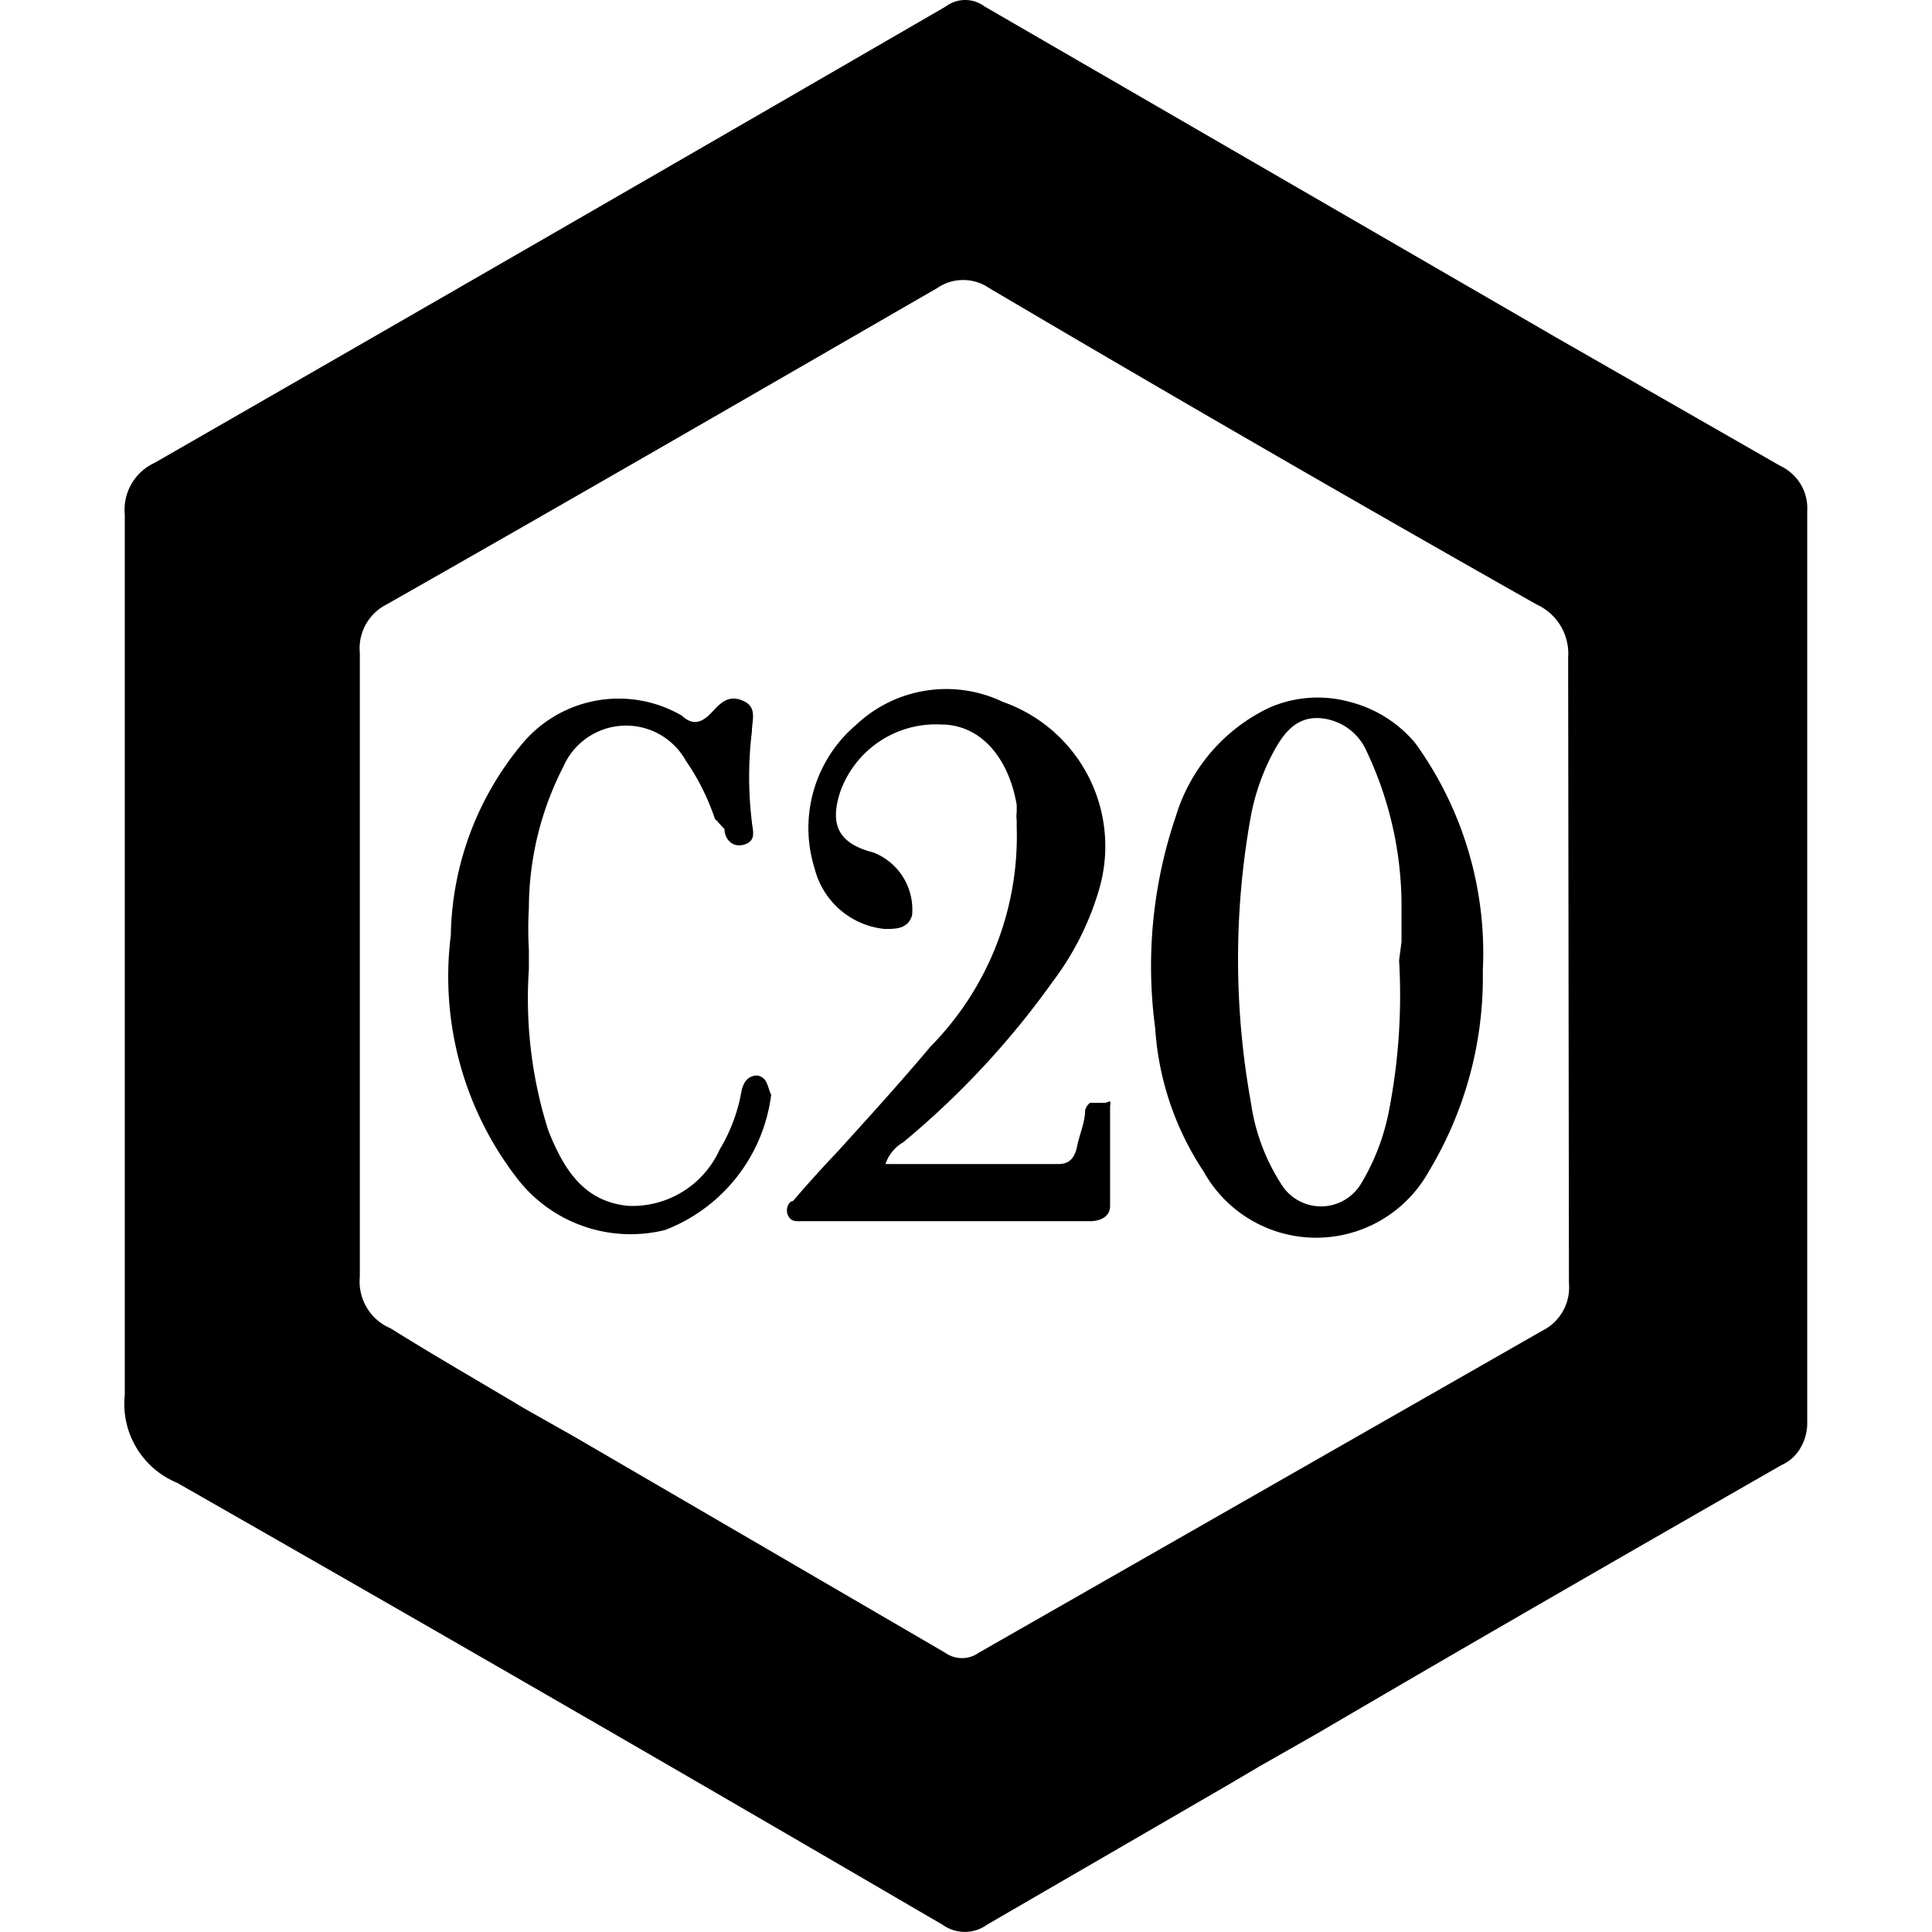 <svg id="Слой_1" data-name="Слой 1" xmlns="http://www.w3.org/2000/svg" viewBox="0 0 24 24"><title>C20Монтажная область 1</title><path d="M16.77,8.72a1.5,1.5,0,0,0-1,.07,2.2,2.2,0,0,0-1.16,1.34,5.78,5.78,0,0,0-.26,2.64,3.64,3.64,0,0,0,.6,1.78,1.6,1.6,0,0,0,2.8,0,4.67,4.67,0,0,0,.67-2.49,4.45,4.45,0,0,0-.84-2.83A1.56,1.56,0,0,0,16.77,8.72Zm.61,3.21h0a7.49,7.49,0,0,1-.13,1.89,2.77,2.77,0,0,1-.34.88.58.58,0,0,1-1,0,2.51,2.51,0,0,1-.37-1,10,10,0,0,1,0-3.57,2.76,2.76,0,0,1,.28-.79c.12-.22.27-.43.56-.42a.69.69,0,0,1,.6.42,4.49,4.49,0,0,1,.43,1.87c0,.17,0,.35,0,.49Z"/><path d="M13.73,13.7l-.05,0h-.07l-.07,0,0,0a.18.18,0,0,0-.06.09c0,.15-.07.3-.1.45s-.1.22-.23.22H11a.49.49,0,0,1,.22-.27,10.52,10.52,0,0,0,1.86-2,3.54,3.54,0,0,0,.57-1.13,1.9,1.9,0,0,0-1.19-2.34A1.63,1.63,0,0,0,10.64,9a1.68,1.68,0,0,0-.52,1.79,1,1,0,0,0,.87.75h0c.14,0,.29,0,.34-.17a.76.76,0,0,0-.48-.78c-.43-.11-.55-.34-.41-.76A1.26,1.26,0,0,1,11.69,9c.49,0,.84.41.94,1,0,0,0,.06,0,.09a.34.34,0,0,0,0,.1v.09A3.72,3.72,0,0,1,11.56,13c-.37.44-.76.87-1.15,1.3-.19.2-.38.41-.56.62l0,0c-.05,0-.1.1-.06.18s.1.07.17.07h3.58c.12,0,.25-.05.25-.19,0-.41,0-.82,0-1.24a.13.13,0,0,0,0-.06Z"/><path d="M9.41,13.36c-.13,0-.18.1-.2.2a2.1,2.1,0,0,1-.27.72,1.19,1.19,0,0,1-1.13.7c-.56-.05-.81-.46-1-.94a5.42,5.42,0,0,1-.24-2V11.8a4.51,4.51,0,0,1,0-.52A3.86,3.86,0,0,1,7,9.52a.85.85,0,0,1,1.52-.07,2.86,2.86,0,0,1,.36.72L9,10.3c0,.12.1.24.25.19s.1-.17.09-.28a4.66,4.66,0,0,1,0-1.12c0-.14.07-.3-.1-.38s-.27,0-.38.12-.23.21-.39.06a1.56,1.56,0,0,0-2,.37,3.81,3.81,0,0,0-.87,2.36,4.1,4.1,0,0,0,.81,3,1.78,1.78,0,0,0,1.85.66,2.08,2.08,0,0,0,1.32-1.68v0C9.53,13.5,9.54,13.39,9.41,13.36Z"/><path d="M22.12,5.79,19.31,4.18h0L19,4,12.23.08a.4.4,0,0,0-.48,0Q6.83,2.93,1.92,5.75a.64.64,0,0,0-.37.64c0,1.4,0,2.8,0,4.21V12h0V13.5c0,1.28,0,2.55,0,3.83a1.06,1.06,0,0,0,.65,1.09q4.68,2.67,9.32,5.38h0l.19.11a.47.47,0,0,0,.55,0l3-1.74.39-.23.72-.41c1.91-1.12,3.84-2.23,5.76-3.33a.51.51,0,0,0,.24-.22.61.61,0,0,0,.08-.32q0-5.65,0-11.31A.58.58,0,0,0,22.12,5.79ZM19.49,15.94a.6.6,0,0,1-.33.59q-3.5,2-7,4a.36.36,0,0,1-.42,0L7.14,17.85l-.23-.13-.39-.22c-.55-.33-1.11-.65-1.67-1a.63.63,0,0,1-.38-.64c0-.94,0-1.89,0-2.84h0V11h0c0-1,0-1.93,0-2.89a.61.61,0,0,1,.33-.6c2.29-1.3,4.57-2.62,6.84-3.93a.57.57,0,0,1,.65,0q3.39,2,6.8,3.93a.67.67,0,0,1,.39.66Z"/></svg>